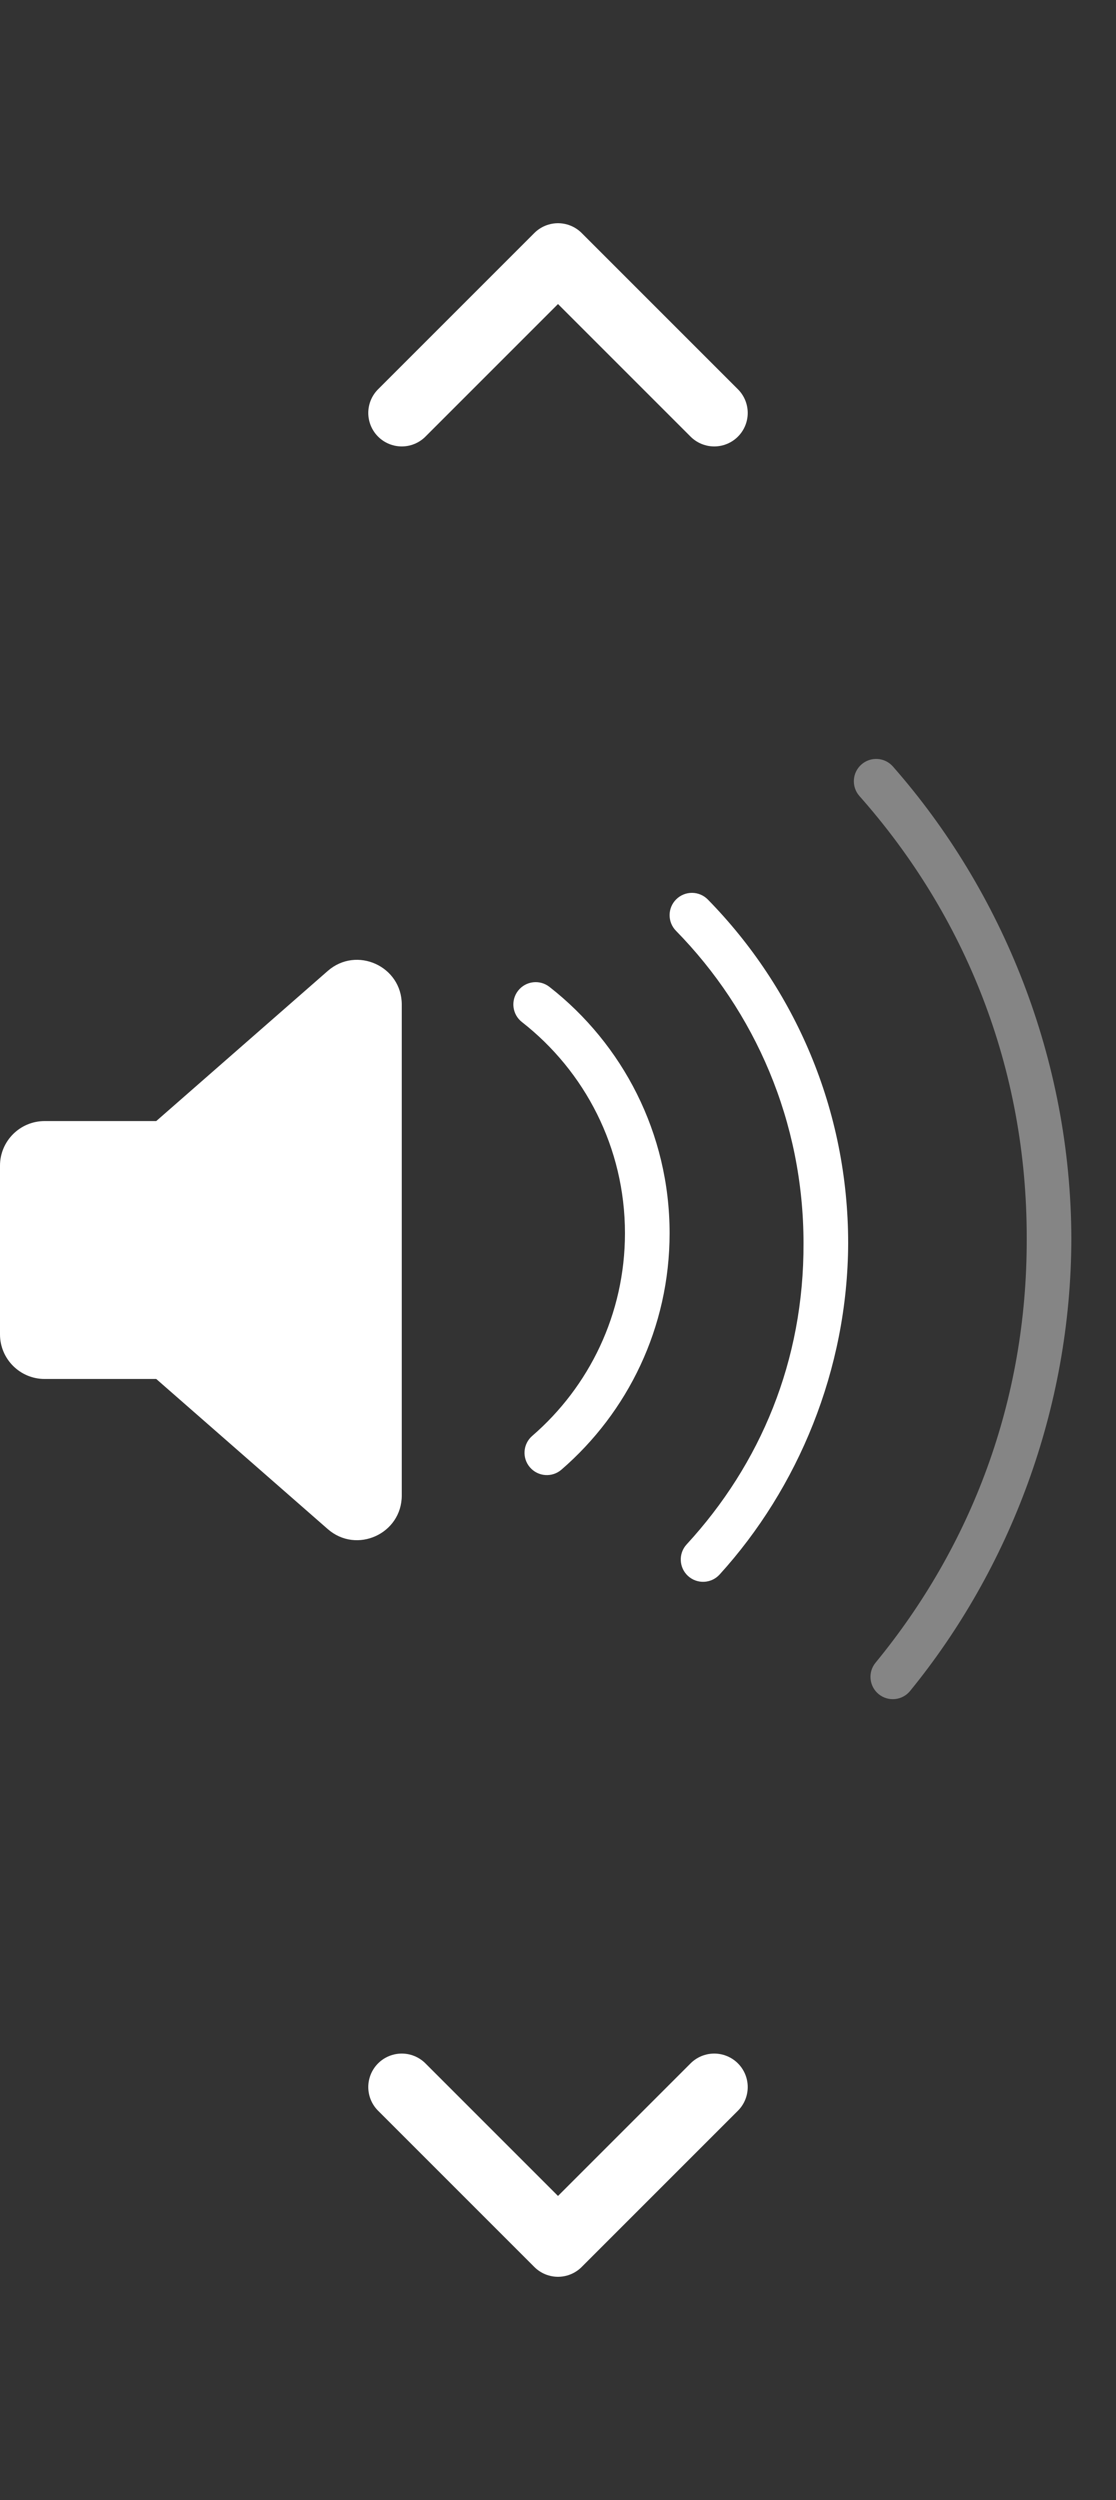 <svg width="50" height="112" viewBox="0 0 50 112" fill="none" xmlns="http://www.w3.org/2000/svg">
<rect x="0" y="0" width="50" height="112" fill="#333333" stroke="none"/>
<path d="M32 18.5L25 11.5L18 18.5" stroke="white" stroke-width="3" stroke-linecap="round" stroke-linejoin="round"/>
<path d="M18 93.5L25 100.5L32 93.5" stroke="white" stroke-width="3" stroke-linecap="round" stroke-linejoin="round"/>
<path fill-rule="evenodd" clip-rule="evenodd" d="M7 61.778H2C0.895 61.778 0 60.882 0 59.778V52.224C0 51.119 0.895 50.224 2 50.224H7L14.683 43.499C15.976 42.367 18 43.285 18 45.004V66.998C18 68.716 15.976 69.634 14.683 68.502L7 61.778V61.778Z" fill="white"/>
<path fill-rule="evenodd" clip-rule="evenodd" d="M23.212 44.384C23.552 43.949 24.181 43.872 24.616 44.212C27.892 46.773 30 50.764 30 55.248C30 59.48 28.121 63.275 25.154 65.841C24.736 66.202 24.105 66.156 23.744 65.738C23.382 65.321 23.428 64.689 23.846 64.328C26.392 62.126 28 58.875 28 55.248C28 51.406 26.196 47.986 23.384 45.788C22.949 45.448 22.872 44.819 23.212 44.384Z" fill="white"/>
<path fill-rule="evenodd" clip-rule="evenodd" d="M30.3 40.286C30.695 39.899 31.328 39.906 31.714 40.3C35.602 44.267 38 49.703 38 55.697C37.98 61.354 35.758 66.669 32.238 70.541C31.865 70.948 31.233 70.976 30.825 70.604C30.418 70.231 30.389 69.598 30.762 69.191C34.074 65.592 36.02 60.96 36 55.697C36 50.247 33.822 45.308 30.286 41.7C29.899 41.305 29.906 40.672 30.3 40.286Z" fill="white"/>
<path fill-rule="evenodd" clip-rule="evenodd" d="M38.593 34.25C39.007 33.885 39.639 33.924 40.004 34.338C44.925 39.937 47.981 47.448 48 55.5C47.983 63.128 45.239 70.281 40.774 75.756C40.424 76.184 39.794 76.246 39.366 75.897C38.939 75.547 38.876 74.917 39.226 74.49C43.51 69.276 46.017 62.763 46 55.5C46.019 47.833 43.225 40.991 38.505 35.662C38.139 35.247 38.179 34.615 38.593 34.25Z" fill="white" fill-opacity="0.4"/>
</svg>
